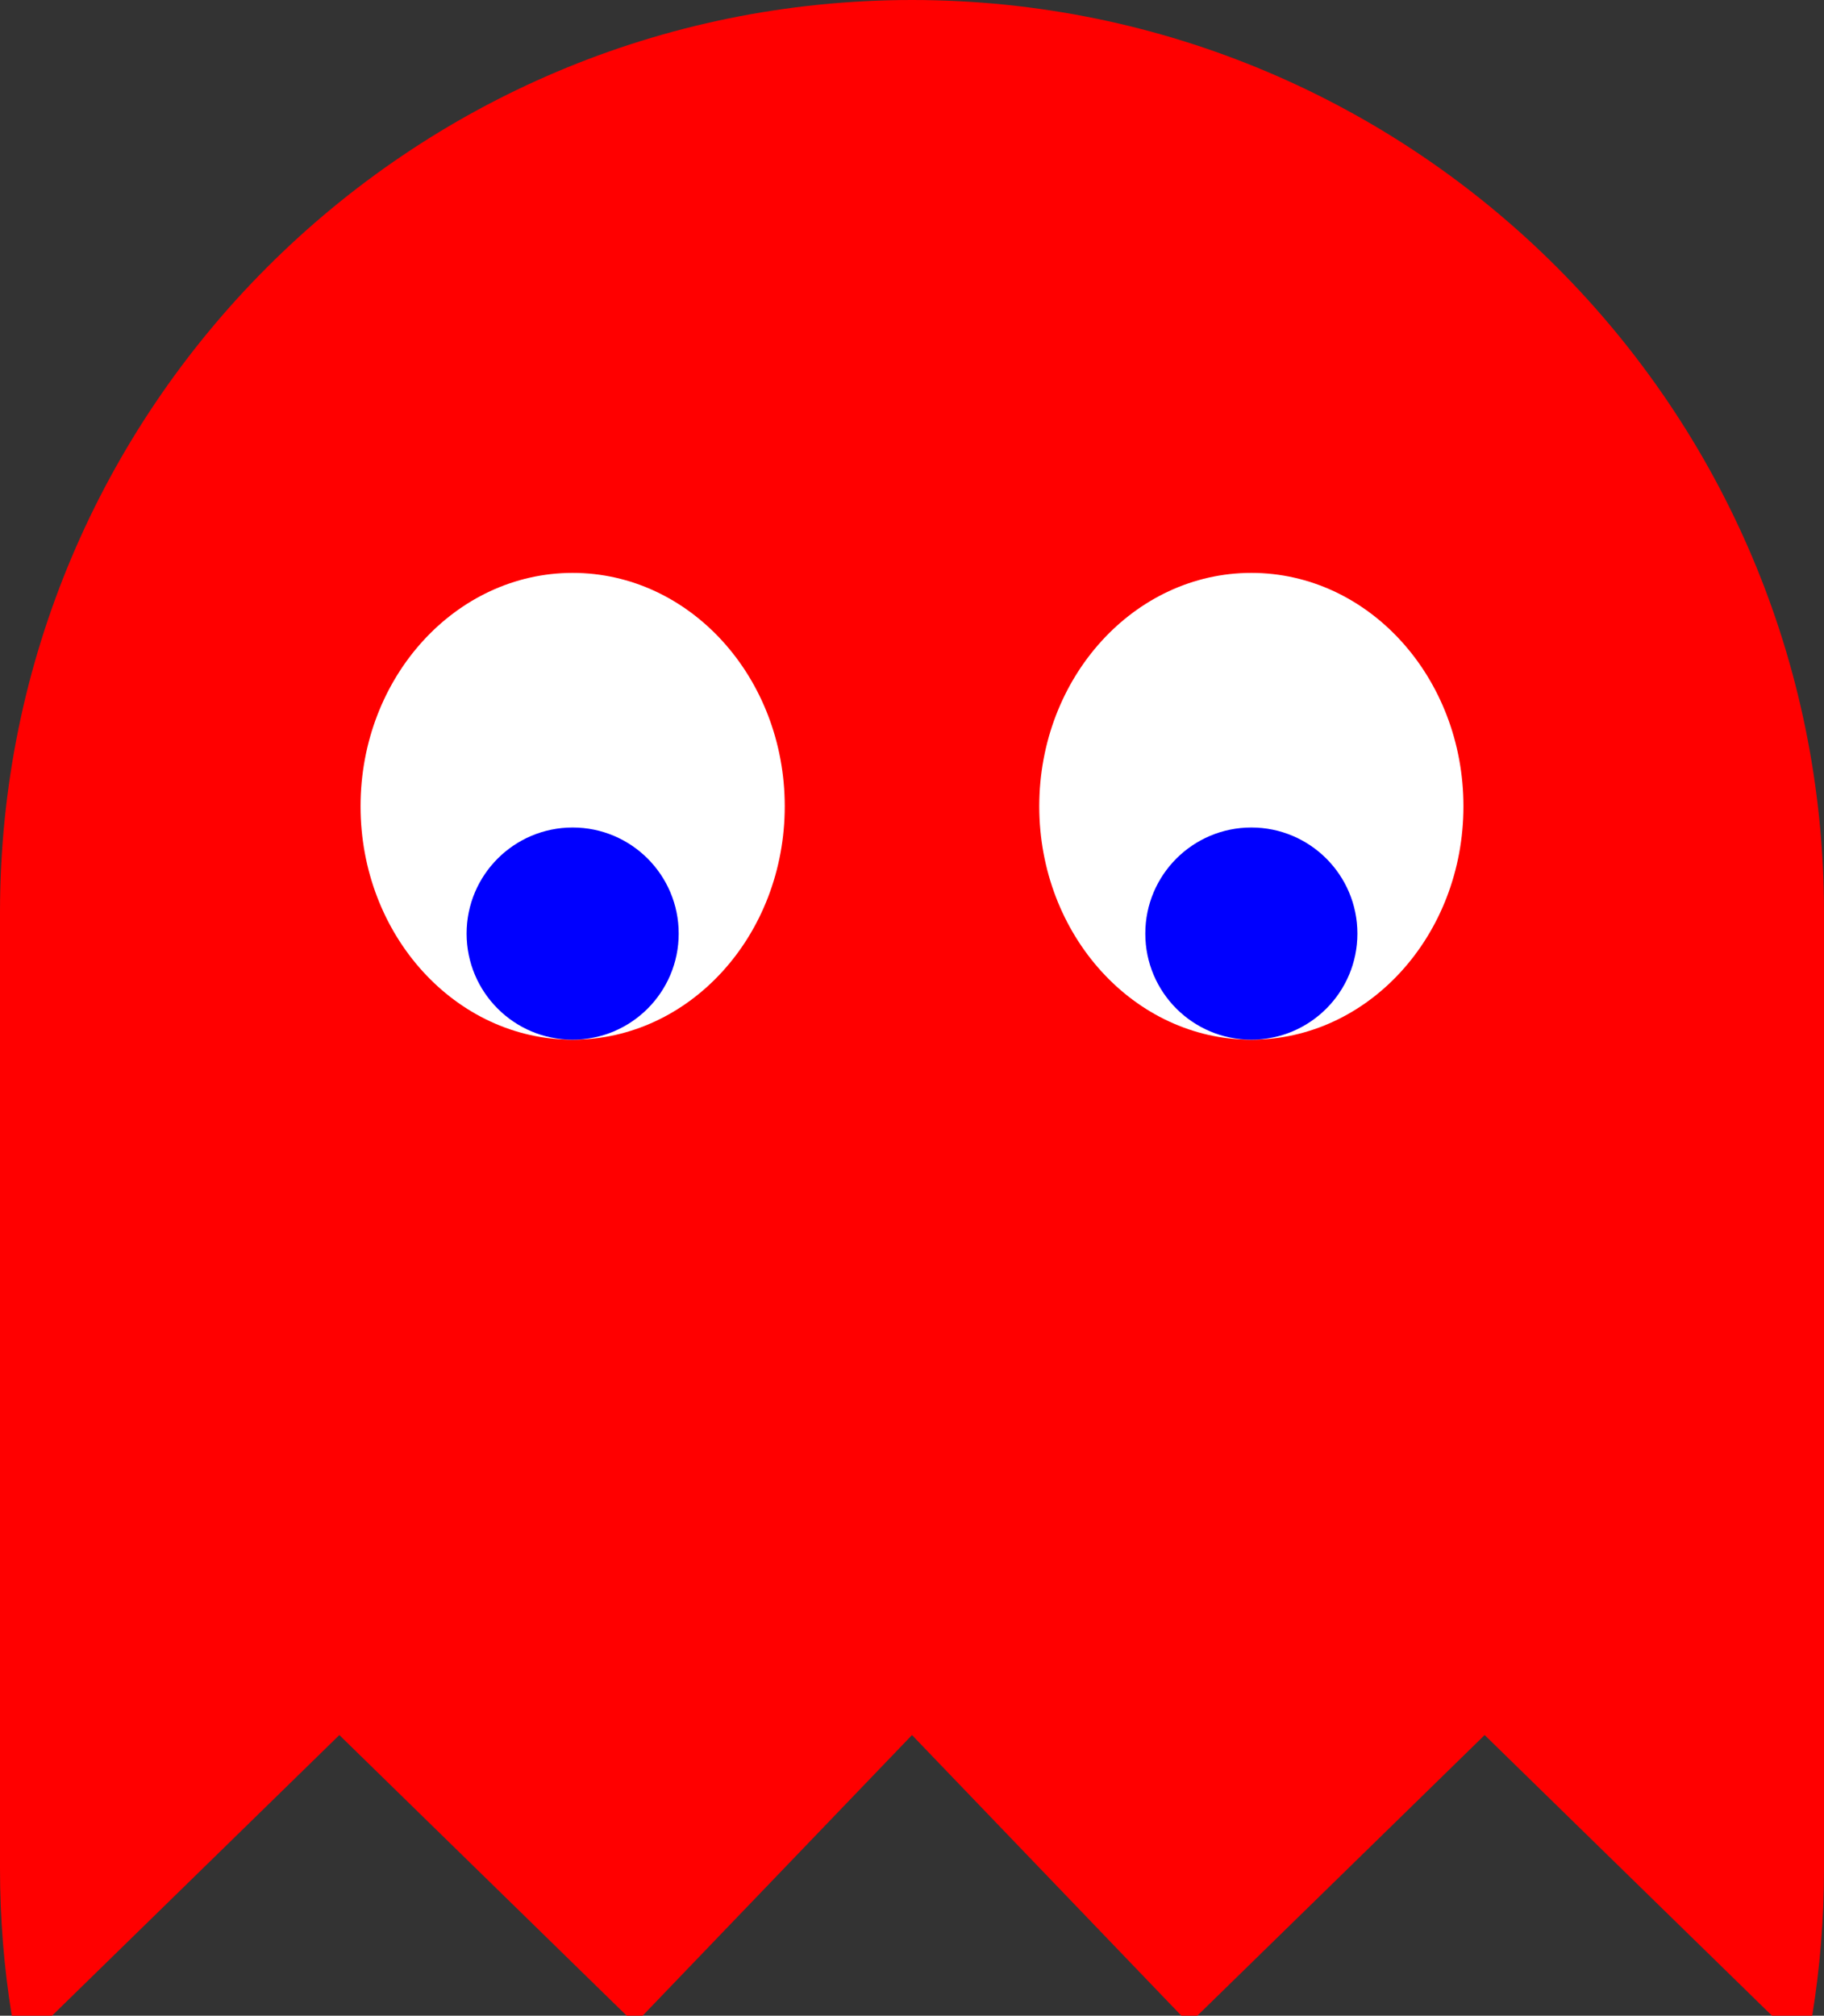 <svg width="86" height="95" viewBox="0 0 86 95" fill="none" xmlns="http://www.w3.org/2000/svg">
<rect x="0" y="0" width="86" height="95" fill="#333333" stroke="none"/>
<path fill-rule="evenodd" clip-rule="evenodd" d="M0 43C0 19.252 19.252 0 43 0C66.748 0 86 19.252 86 43V88.076C86 90.433 85.81 92.746 85.445 95H83.549L70 81.772L56.452 95H55.702L43 81.772L30.298 95H29.549L16 81.772L2.452 95H0.555C0.19 92.746 0 90.433 0 88.076V43Z" fill="#FF0000"/>
<ellipse cx="27" cy="38" rx="10" ry="11" transform="rotate(-180 27 38)" fill="white"/>
<ellipse cx="59" cy="38" rx="10" ry="11" transform="rotate(-180 59 38)" fill="white"/>
<circle cx="59" cy="44" r="5" transform="rotate(-180 59 44)" fill="#0000FF"/>
<circle cx="27" cy="44" r="5" transform="rotate(-180 27 44)" fill="#0000FF"/>
</svg>
